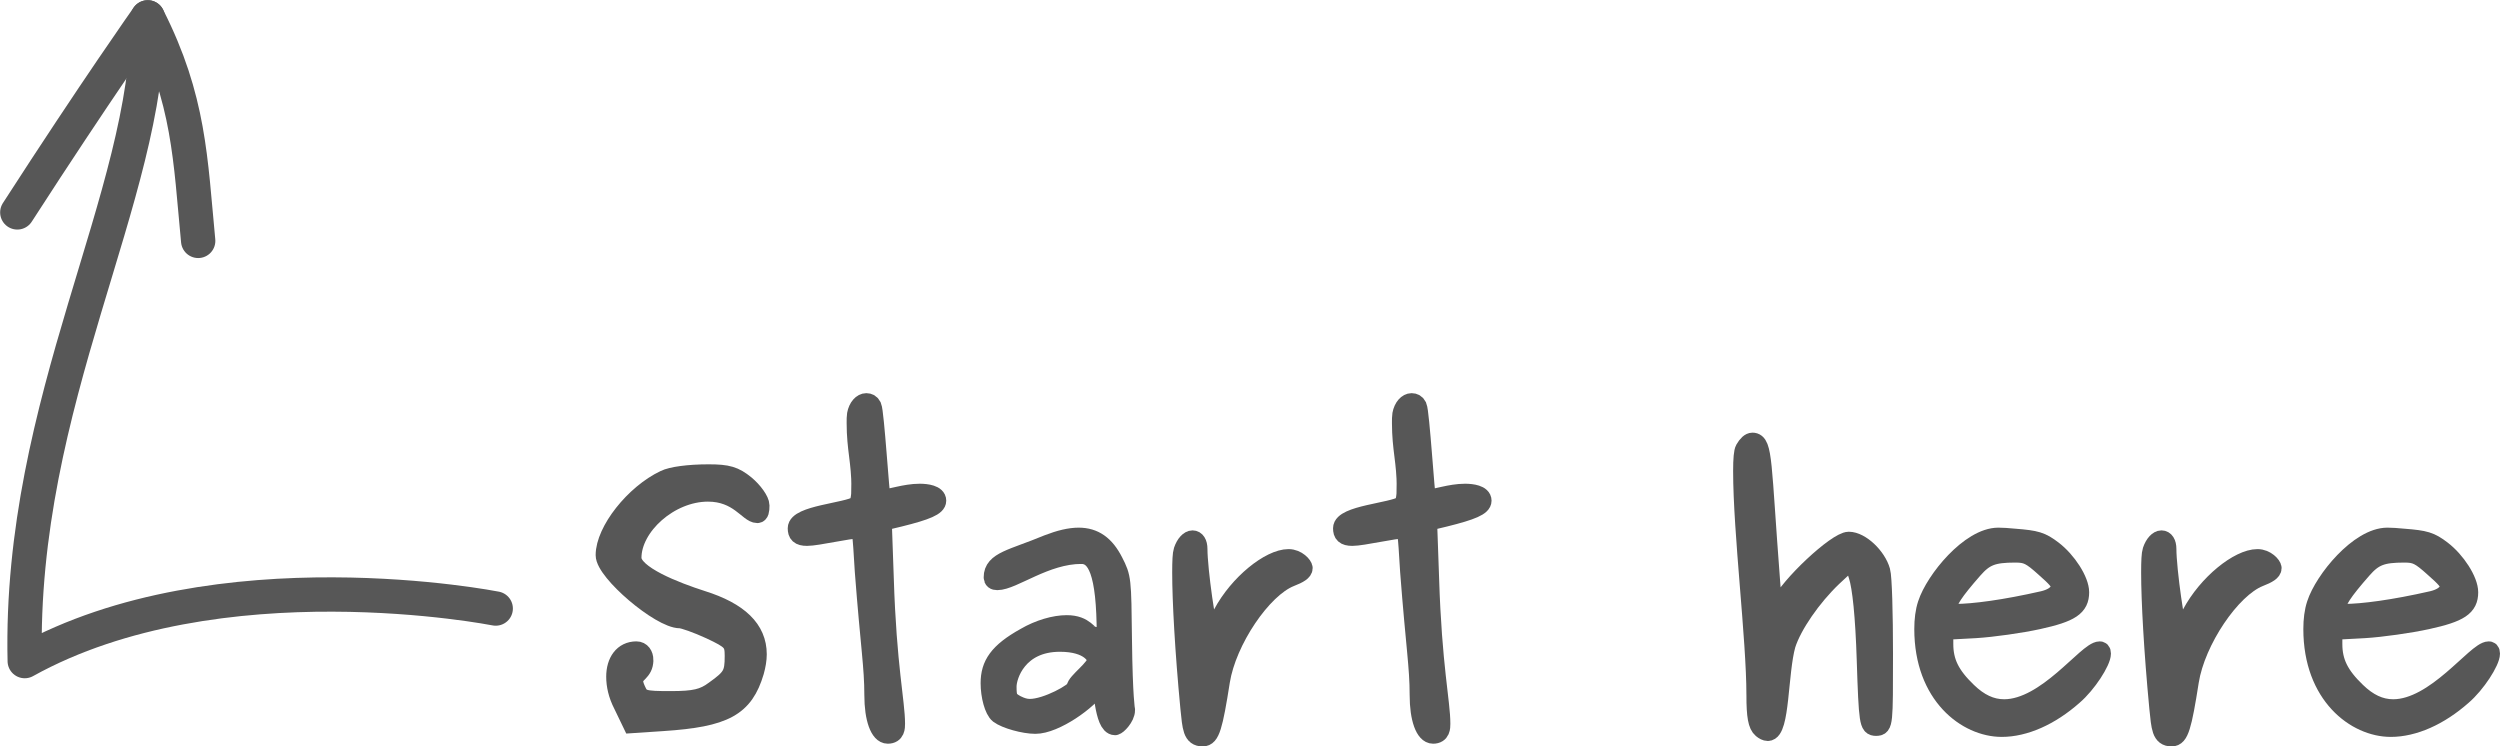 <?xml version="1.0" encoding="UTF-8" standalone="no"?>
<!-- Created with Inkscape (http://www.inkscape.org/) -->

<svg
   xmlns:dc="http://purl.org/dc/elements/1.1/"
   xmlns:cc="http://creativecommons.org/ns#"
   xmlns:rdf="http://www.w3.org/1999/02/22-rdf-syntax-ns#"
   xmlns:svg="http://www.w3.org/2000/svg"
   xmlns="http://www.w3.org/2000/svg"
   xmlns:sodipodi="http://sodipodi.sourceforge.net/DTD/sodipodi-0.dtd"
   xmlns:inkscape="http://www.inkscape.org/namespaces/inkscape"
   width="132.162"
   height="39.46"
   viewBox="0 0 132.162 39.46"
   version="1.1"
   id="svg8"
   inkscape:version="0.91+devel r14491"
   sodipodi:docname="starthere.svg">
  <defs
     id="defs2" />
  <sodipodi:namedview
     id="base"
     pagecolor="#ffffff"
     bordercolor="#666666"
     borderopacity="1.0"
     inkscape:pageopacity="0.0"
     inkscape:pageshadow="2"
     inkscape:zoom="5.6"
     inkscape:cx="62.125955"
     inkscape:cy="28.14929"
     inkscape:document-units="mm"
     inkscape:current-layer="layer1"
     showgrid="false"
     fit-margin-top="0"
     fit-margin-left="0"
     fit-margin-right="0"
     fit-margin-bottom="0"
     inkscape:window-width="1764"
     inkscape:window-height="1171"
     inkscape:window-x="1920"
     inkscape:window-y="0"
     inkscape:window-maximized="1" />
  <g
     inkscape:label="Layer 1"
     inkscape:groupmode="layer"
     id="layer1"
     transform="translate(-32.785,-115.075)">
    <g
       id="g3750"
       style="stroke:#575757;stroke-width:1.815;stroke-miterlimit:4;stroke-dasharray:none;stroke-opacity:1">
      <path
         sodipodi:nodetypes="cccc"
         inkscape:connector-curvature="0"
         id="path3744"
         d="m 58.991,147.245 c 0,0 -14.666,-2.904 -24.898,2.778 -0.316,-13.763 6.566,-24.559 6.503,-34.03 2.21,4.356 2.251,7.501 2.666,11.816"
         style="fill:none;fill-rule:evenodd;stroke:#575757;stroke-width:1.815;stroke-linecap:round;stroke-linejoin:round;stroke-miterlimit:4;stroke-dasharray:none;stroke-opacity:1" />
      <path
         sodipodi:nodetypes="cc"
         inkscape:connector-curvature="0"
         id="path3746"
         d="m 40.596,115.993 c 0,0 -2.72,3.838 -6.896,10.31"
         style="fill:none;fill-rule:evenodd;stroke:#575757;stroke-width:1.815;stroke-linecap:round;stroke-linejoin:miter;stroke-miterlimit:4;stroke-dasharray:none;stroke-opacity:1" />
    </g>
    <g
       aria-label="Start here"
       transform="translate(-0.967,1.003)"
       style="font-style:normal;font-weight:normal;font-size:18px;line-height:125%;font-family:sans-serif;letter-spacing:0px;word-spacing:0px;writing-mode:lr-tb;fill:#575757;fill-opacity:1;stroke:#575757;stroke-width:1px;stroke-linecap:butt;stroke-linejoin:miter;stroke-opacity:1"
       id="flowRoot3752">
      <path
         d="m 67.793,148.964 c 0,-0.27 -0.144,-0.486 -0.396,-0.486 -0.702,0 -1.098,0.576 -1.098,1.368 0,0.45 0.108,0.954 0.378,1.476 l 0.486,1.008 1.62,-0.108 c 3.294,-0.216 4.302,-0.774 4.86,-2.646 0.09,-0.324 0.144,-0.63 0.144,-0.918 0,-1.314 -0.972,-2.25 -2.916,-2.862 -1.404,-0.45 -3.708,-1.332 -3.708,-2.232 0,-1.674 1.98,-3.474 4.014,-3.474 1.62,0 2.142,1.134 2.61,1.134 0.108,0 0.144,-0.144 0.144,-0.432 0,-0.252 -0.36,-0.756 -0.774,-1.098 -0.576,-0.468 -0.936,-0.576 -1.944,-0.576 -1.062,0 -1.962,0.126 -2.322,0.306 -1.602,0.756 -3.15,2.718 -3.15,3.996 0,0.882 2.916,3.366 3.96,3.366 0.18,0 0.9,0.252 1.602,0.576 1.152,0.54 1.26,0.666 1.26,1.386 0,0.954 -0.108,1.152 -1.044,1.818 -0.576,0.432 -1.062,0.54 -2.304,0.54 -1.458,0 -1.602,-0.036 -1.836,-0.576 -0.09,-0.198 -0.126,-0.342 -0.126,-0.468 0,-0.414 0.54,-0.45 0.54,-1.098 z"
         style="font-style:normal;font-variant:normal;font-weight:normal;font-stretch:normal;font-size:18px;line-height:125%;font-family:Purisa;-inkscape-font-specification:'Purisa, Bold';font-variant-ligatures:normal;font-variant-caps:normal;font-variant-numeric:normal;font-feature-settings:normal;text-align:start;writing-mode:lr-tb;text-anchor:start;fill:#575757;fill-opacity:1;stroke:#575757;stroke-opacity:1"
         id="path3779"
         inkscape:connector-curvature="0" />
      <path
         d="m 79.261,139.838 c 0,0.54 -0.072,0.864 -0.198,0.954 -0.54,0.36 -3.168,0.504 -3.168,1.206 0,0.288 0.108,0.432 0.522,0.432 0.54,0 2.196,-0.396 2.754,-0.396 0.108,0 0.144,0.072 0.27,2.25 0.306,3.996 0.504,5.022 0.504,6.534 0,1.242 0.306,2.07 0.738,2.07 0.414,0 0.414,-0.36 0.414,-0.558 0,-1.134 -0.45,-3.042 -0.594,-7.65 l -0.108,-3.042 0.9,-0.216 c 1.458,-0.36 1.98,-0.594 1.98,-0.882 0,-0.324 -0.54,-0.396 -0.9,-0.396 -0.792,0 -1.584,0.306 -1.98,0.306 -0.036,0 -0.054,-0.018 -0.054,-0.018 -0.072,-0.072 -0.342,-4.572 -0.486,-4.878 -0.072,-0.144 -0.18,-0.198 -0.306,-0.198 -0.216,0 -0.45,0.234 -0.522,0.63 -0.018,0.108 -0.018,0.27 -0.018,0.45 0,1.368 0.252,2.052 0.252,3.402 z"
         style="font-style:normal;font-variant:normal;font-weight:normal;font-stretch:normal;font-size:18px;line-height:125%;font-family:Purisa;-inkscape-font-specification:'Purisa, Bold';font-variant-ligatures:normal;font-variant-caps:normal;font-variant-numeric:normal;font-feature-settings:normal;text-align:start;writing-mode:lr-tb;text-anchor:start;fill:#575757;fill-opacity:1;stroke:#575757;stroke-opacity:1"
         id="path3781"
         inkscape:connector-curvature="0" />
      <path
         d="m 90.916,143.384 c 0.792,0 1.314,0.864 1.314,4.284 0,0.288 -0.018,0.396 -0.072,0.396 -0.072,0 -0.486,-0.378 -0.63,-0.378 -0.27,0 -0.396,-0.594 -1.386,-0.594 -0.63,0 -1.458,0.234 -2.196,0.666 -1.422,0.792 -1.854,1.458 -1.854,2.43 0,0.666 0.198,1.422 0.468,1.638 0.36,0.27 1.332,0.54 1.926,0.54 1.044,0 2.826,-1.278 3.276,-2.016 0.072,-0.126 0.126,-0.198 0.162,-0.198 0.144,0 0.162,2.286 0.774,2.286 0.108,0 0.558,-0.45 0.558,-0.828 0,0 -0.126,-0.63 -0.162,-3.708 -0.036,-3.24 -0.036,-3.294 -0.468,-4.14 -0.45,-0.882 -1.026,-1.296 -1.854,-1.296 -0.45,0 -0.99,0.126 -1.638,0.378 -1.854,0.774 -2.88,0.882 -2.88,1.746 0,0.126 0.072,0.18 0.216,0.18 0.828,0 2.538,-1.386 4.446,-1.386 z m 0.81,5.58 c 0,0.432 -1.098,1.17 -1.098,1.476 0,0.216 -1.53,1.08 -2.43,1.08 -0.252,0 -0.468,-0.072 -0.72,-0.198 -0.432,-0.234 -0.486,-0.36 -0.486,-0.954 0,-0.594 0.576,-2.34 2.79,-2.34 1.602,0 1.944,0.756 1.944,0.936 z"
         style="font-style:normal;font-variant:normal;font-weight:normal;font-stretch:normal;font-size:18px;line-height:125%;font-family:Purisa;-inkscape-font-specification:'Purisa, Bold';font-variant-ligatures:normal;font-variant-caps:normal;font-variant-numeric:normal;font-feature-settings:normal;text-align:start;writing-mode:lr-tb;text-anchor:start;fill:#575757;fill-opacity:1;stroke:#575757;stroke-opacity:1"
         id="path3783"
         inkscape:connector-curvature="0" />
      <path
         d="m 101.872,143.6 c -0.99,0 -2.646,1.332 -3.492,2.916 -0.27,0.54 -0.576,0.99 -0.666,0.99 -0.162,0 -0.63,-3.33 -0.63,-4.41 0,-0.324 -0.126,-0.486 -0.288,-0.486 -0.162,0 -0.378,0.198 -0.504,0.576 -0.054,0.162 -0.072,0.558 -0.072,1.152 0,1.476 0.144,4.14 0.432,7.164 0.108,1.044 0.126,1.53 0.684,1.53 0.396,0 0.558,-0.54 0.936,-2.952 0.342,-2.142 2.196,-4.896 3.69,-5.49 0.468,-0.18 0.684,-0.324 0.684,-0.486 0,-0.126 -0.324,-0.504 -0.774,-0.504 z"
         style="font-style:normal;font-variant:normal;font-weight:normal;font-stretch:normal;font-size:18px;line-height:125%;font-family:Purisa;-inkscape-font-specification:'Purisa, Bold';font-variant-ligatures:normal;font-variant-caps:normal;font-variant-numeric:normal;font-feature-settings:normal;text-align:start;writing-mode:lr-tb;text-anchor:start;fill:#575757;fill-opacity:1;stroke:#575757;stroke-opacity:1"
         id="path3785"
         inkscape:connector-curvature="0" />
      <path
         d="m 108.089,139.838 c 0,0.54 -0.072,0.864 -0.198,0.954 -0.54,0.36 -3.168,0.504 -3.168,1.206 0,0.288 0.108,0.432 0.522,0.432 0.54,0 2.196,-0.396 2.754,-0.396 0.108,0 0.144,0.072 0.27,2.25 0.306,3.996 0.504,5.022 0.504,6.534 0,1.242 0.306,2.07 0.738,2.07 0.414,0 0.414,-0.36 0.414,-0.558 0,-1.134 -0.45,-3.042 -0.594,-7.65 l -0.108,-3.042 0.9,-0.216 c 1.458,-0.36 1.98,-0.594 1.98,-0.882 0,-0.324 -0.54,-0.396 -0.9,-0.396 -0.792,0 -1.584,0.306 -1.98,0.306 -0.036,0 -0.054,-0.018 -0.054,-0.018 -0.072,-0.072 -0.342,-4.572 -0.486,-4.878 -0.072,-0.144 -0.18,-0.198 -0.306,-0.198 -0.216,0 -0.45,0.234 -0.522,0.63 -0.018,0.108 -0.018,0.27 -0.018,0.45 0,1.368 0.252,2.052 0.252,3.402 z"
         style="font-style:normal;font-variant:normal;font-weight:normal;font-stretch:normal;font-size:18px;line-height:125%;font-family:Purisa;-inkscape-font-specification:'Purisa, Bold';font-variant-ligatures:normal;font-variant-caps:normal;font-variant-numeric:normal;font-feature-settings:normal;text-align:start;writing-mode:lr-tb;text-anchor:start;fill:#575757;fill-opacity:1;stroke:#575757;stroke-opacity:1"
         id="path3787"
         inkscape:connector-curvature="0" />
      <path
         d="m 126.575,150.8 c 0,1.152 0.09,1.602 0.324,1.8 0.108,0.09 0.216,0.144 0.306,0.144 0.666,0 0.558,-3.114 0.972,-4.59 0.324,-1.026 1.35,-2.52 2.466,-3.582 l 1.044,-0.972 0.288,0.9 c 0.198,0.594 0.36,2.16 0.432,4.446 0.108,3.348 0.144,3.528 0.522,3.528 0.396,0 0.396,-0.126 0.396,-3.834 0,-2.124 -0.054,-4.068 -0.144,-4.374 -0.216,-0.774 -1.08,-1.584 -1.692,-1.584 -0.63,0 -3.168,2.358 -3.654,3.438 l -0.324,0.702 -0.162,-2.124 c -0.468,-6.084 -0.378,-7.254 -0.954,-7.254 -0.126,0 -0.27,0.126 -0.414,0.378 -0.072,0.126 -0.108,0.504 -0.108,1.152 0,3.24 0.702,8.874 0.702,11.826 z"
         style="font-style:normal;font-variant:normal;font-weight:normal;font-stretch:normal;font-size:18px;line-height:125%;font-family:Purisa;-inkscape-font-specification:'Purisa, Bold';font-variant-ligatures:normal;font-variant-caps:normal;font-variant-numeric:normal;font-feature-settings:normal;text-align:start;writing-mode:lr-tb;text-anchor:start;fill:#575757;fill-opacity:1;stroke:#575757;stroke-opacity:1"
         id="path3789"
         inkscape:connector-curvature="0" />
      <path
         d="m 144.757,148.478 c -0.666,0 -2.808,3.06 -5.058,3.06 -0.702,0 -1.332,-0.306 -1.944,-0.9 -0.9,-0.864 -1.242,-1.566 -1.242,-2.52 v -0.72 l 1.674,-0.09 c 0.9,-0.054 2.412,-0.27 3.312,-0.468 1.728,-0.378 2.196,-0.702 2.196,-1.458 0,-0.612 -0.666,-1.656 -1.422,-2.232 -0.612,-0.468 -0.882,-0.54 -2.016,-0.63 -0.378,-0.036 -0.648,-0.054 -0.864,-0.054 -1.494,0 -3.348,2.268 -3.762,3.546 -0.126,0.378 -0.18,0.828 -0.18,1.314 0,3.51 2.286,5.202 4.122,5.202 1.206,0 2.556,-0.594 3.78,-1.674 0.738,-0.63 1.494,-1.818 1.494,-2.232 0,-0.126 -0.054,-0.144 -0.09,-0.144 z m -2.898,-4.392 c 0.594,0.522 0.81,0.756 0.81,0.972 0,0.162 -0.09,0.558 -0.9,0.756 -2.052,0.468 -3.708,0.684 -4.644,0.684 -0.36,0 -0.432,-0.072 -0.432,-0.234 0,-0.396 0.342,-0.918 1.368,-2.088 0.612,-0.702 1.044,-0.864 2.232,-0.864 0.612,0 0.828,0.108 1.566,0.774 z"
         style="font-style:normal;font-variant:normal;font-weight:normal;font-stretch:normal;font-size:18px;line-height:125%;font-family:Purisa;-inkscape-font-specification:'Purisa, Bold';font-variant-ligatures:normal;font-variant-caps:normal;font-variant-numeric:normal;font-feature-settings:normal;text-align:start;writing-mode:lr-tb;text-anchor:start;fill:#575757;fill-opacity:1;stroke:#575757;stroke-opacity:1"
         id="path3791"
         inkscape:connector-curvature="0" />
      <path
         d="m 153.095,143.6 c -0.99,0 -2.646,1.332 -3.492,2.916 -0.27,0.54 -0.576,0.99 -0.666,0.99 -0.162,0 -0.63,-3.33 -0.63,-4.41 0,-0.324 -0.126,-0.486 -0.288,-0.486 -0.162,0 -0.378,0.198 -0.504,0.576 -0.054,0.162 -0.072,0.558 -0.072,1.152 0,1.476 0.144,4.14 0.432,7.164 0.108,1.044 0.126,1.53 0.684,1.53 0.396,0 0.558,-0.54 0.936,-2.952 0.342,-2.142 2.196,-4.896 3.69,-5.49 0.468,-0.18 0.684,-0.324 0.684,-0.486 0,-0.126 -0.324,-0.504 -0.774,-0.504 z"
         style="font-style:normal;font-variant:normal;font-weight:normal;font-stretch:normal;font-size:18px;line-height:125%;font-family:Purisa;-inkscape-font-specification:'Purisa, Bold';font-variant-ligatures:normal;font-variant-caps:normal;font-variant-numeric:normal;font-feature-settings:normal;text-align:start;writing-mode:lr-tb;text-anchor:start;fill:#575757;fill-opacity:1;stroke:#575757;stroke-opacity:1"
         id="path3793"
         inkscape:connector-curvature="0" />
      <path
         d="m 165.324,148.478 c -0.666,0 -2.808,3.06 -5.058,3.06 -0.702,0 -1.332,-0.306 -1.944,-0.9 -0.9,-0.864 -1.242,-1.566 -1.242,-2.52 v -0.72 l 1.674,-0.09 c 0.9,-0.054 2.412,-0.27 3.312,-0.468 1.728,-0.378 2.196,-0.702 2.196,-1.458 0,-0.612 -0.666,-1.656 -1.422,-2.232 -0.612,-0.468 -0.882,-0.54 -2.016,-0.63 -0.378,-0.036 -0.648,-0.054 -0.864,-0.054 -1.494,0 -3.348,2.268 -3.762,3.546 -0.126,0.378 -0.18,0.828 -0.18,1.314 0,3.51 2.286,5.202 4.122,5.202 1.206,0 2.556,-0.594 3.78,-1.674 0.738,-0.63 1.494,-1.818 1.494,-2.232 0,-0.126 -0.054,-0.144 -0.09,-0.144 z m -2.898,-4.392 c 0.594,0.522 0.81,0.756 0.81,0.972 0,0.162 -0.09,0.558 -0.9,0.756 -2.052,0.468 -3.708,0.684 -4.644,0.684 -0.36,0 -0.432,-0.072 -0.432,-0.234 0,-0.396 0.342,-0.918 1.368,-2.088 0.612,-0.702 1.044,-0.864 2.232,-0.864 0.612,0 0.828,0.108 1.566,0.774 z"
         style="font-style:normal;font-variant:normal;font-weight:normal;font-stretch:normal;font-size:18px;line-height:125%;font-family:Purisa;-inkscape-font-specification:'Purisa, Bold';font-variant-ligatures:normal;font-variant-caps:normal;font-variant-numeric:normal;font-feature-settings:normal;text-align:start;writing-mode:lr-tb;text-anchor:start;fill:#575757;fill-opacity:1;stroke:#575757;stroke-opacity:1"
         id="path3795"
         inkscape:connector-curvature="0" />
    </g>
  </g>
</svg>
